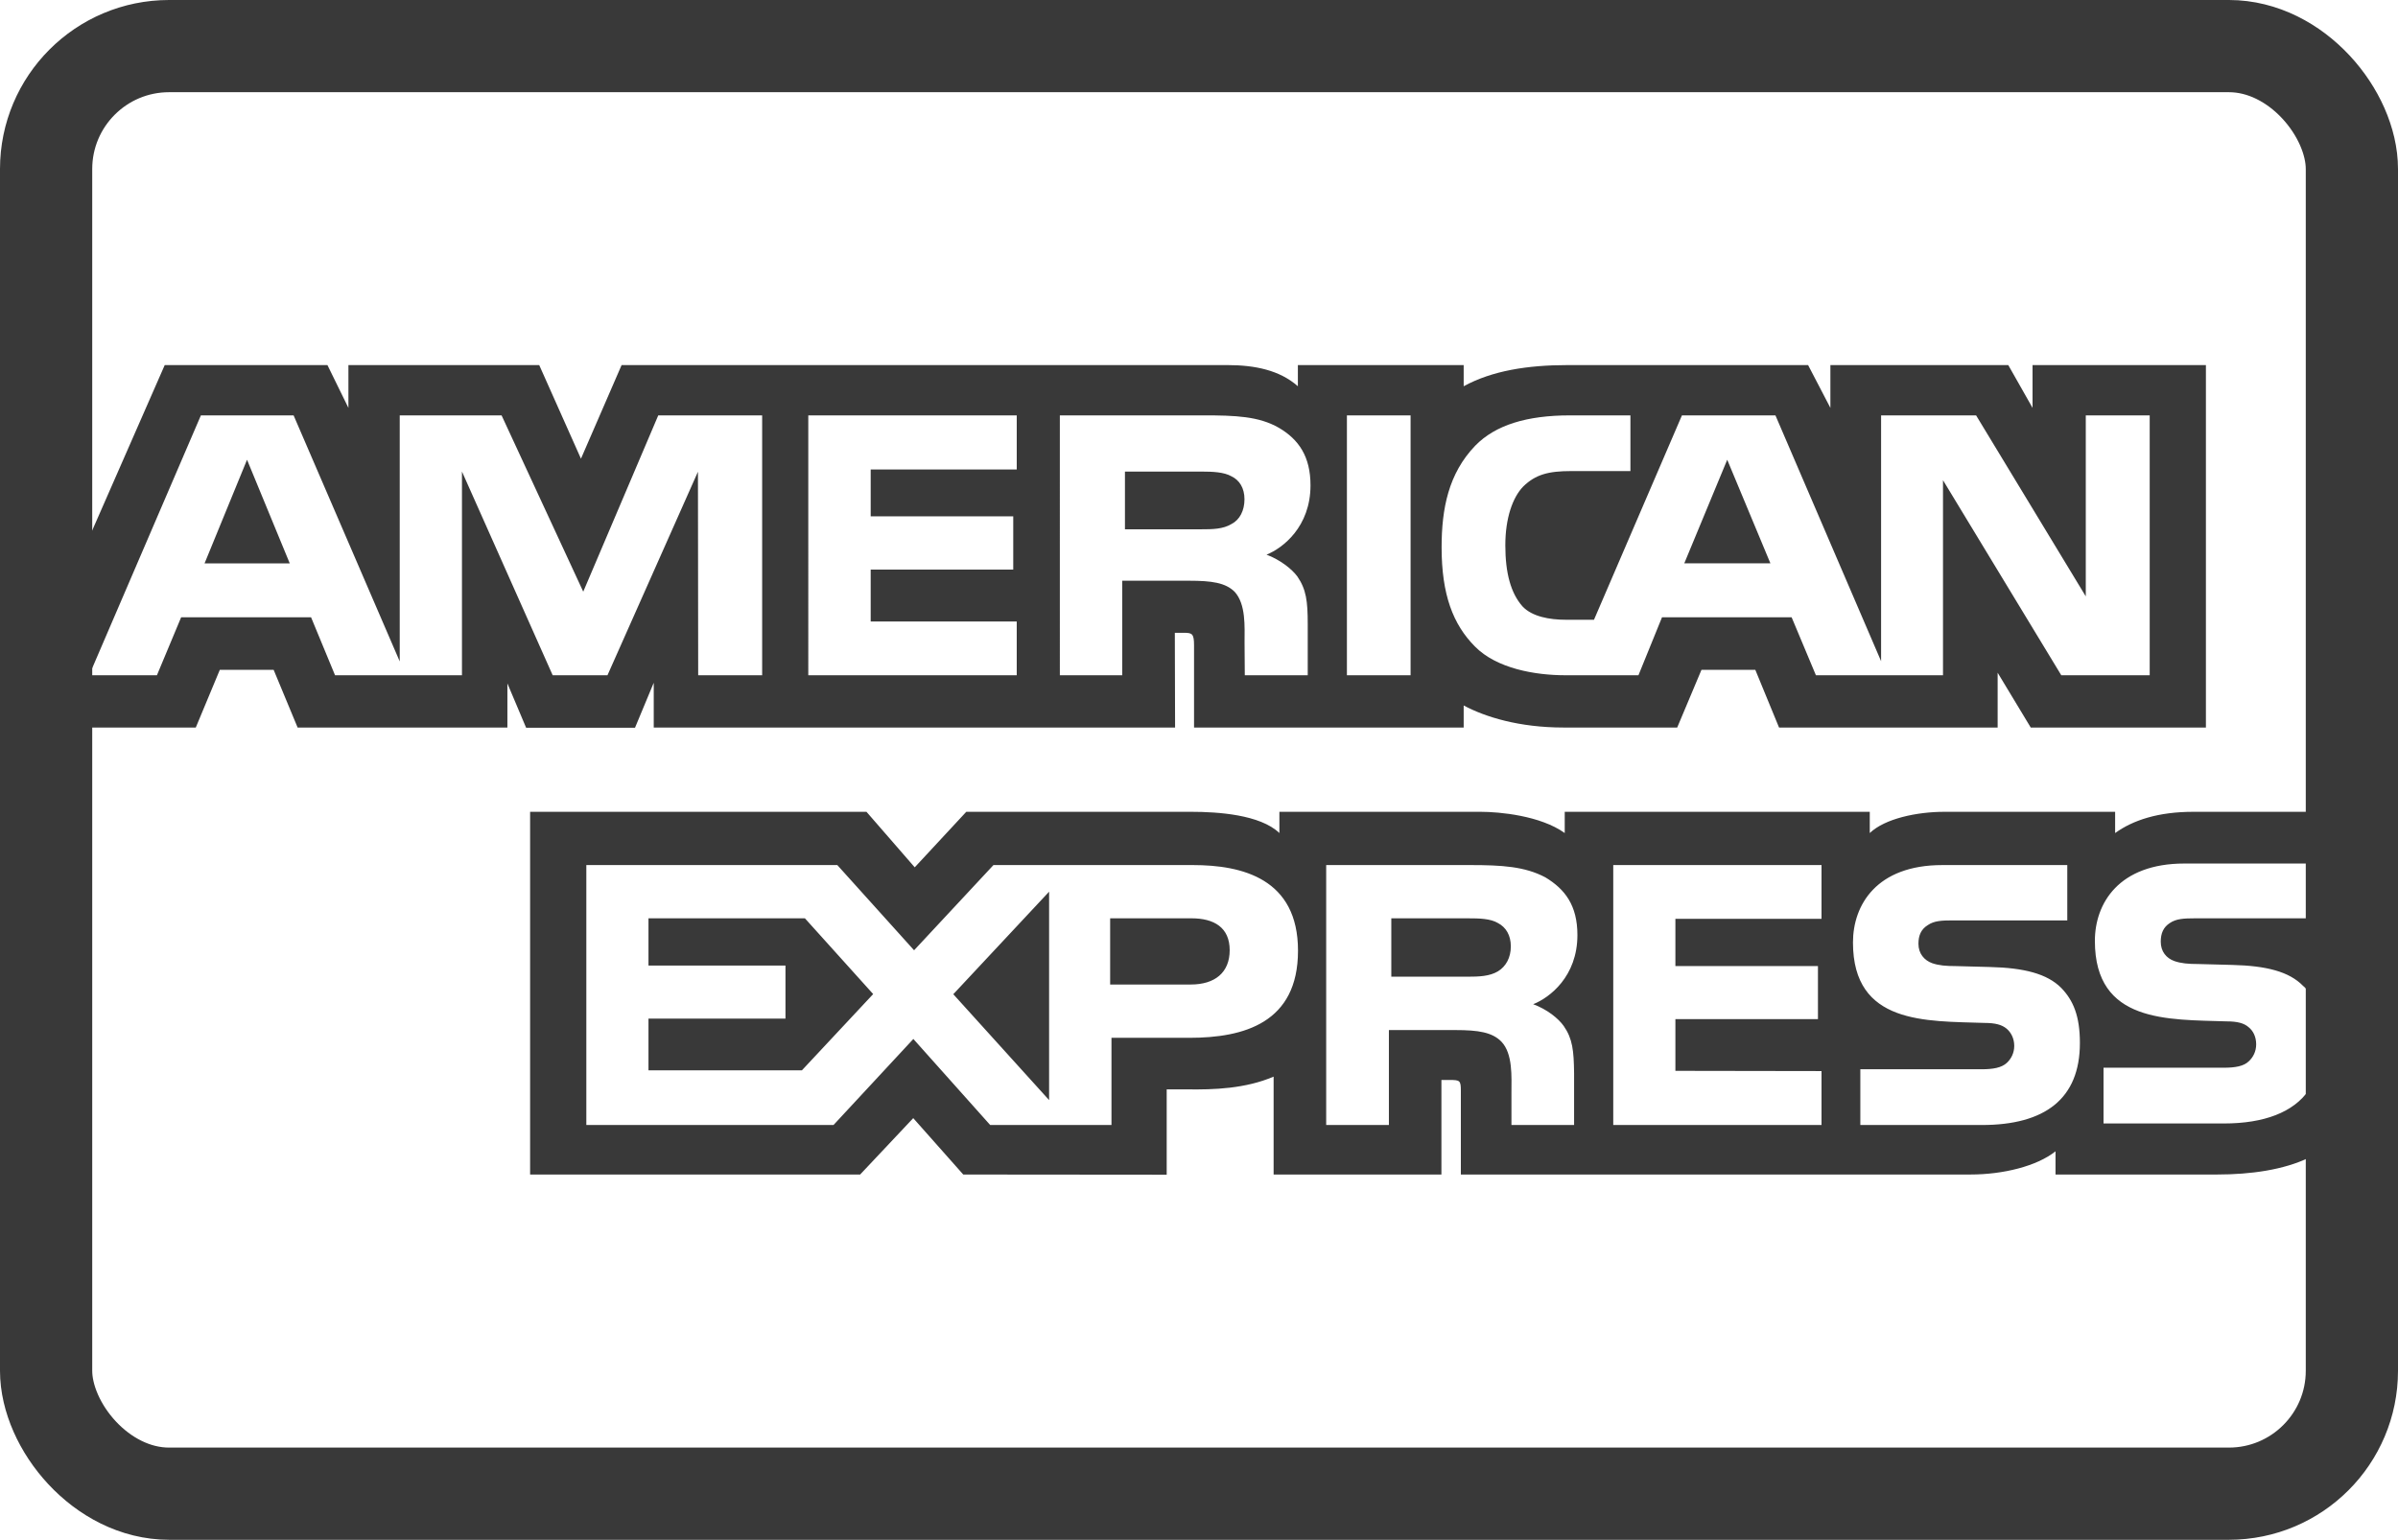 <svg width="780" height="501" viewBox="0 0 780 501" xmlns="http://www.w3.org/2000/svg"><title>amex-outline</title><g fill="none" fill-rule="evenodd"><rect stroke="#393939" stroke-width="30" x="15" y="15" width="750" height="471" rx="40"/><path d="M29.002 236.72h34.68l7.82-18.782h17.505l7.8 18.78h68.233V222.36l6.09 14.42h35.423l6.09-14.634v14.573H382.22l-.08-30.83h3.28c2.298.078 2.97.29 2.97 4.067v26.762h87.704v-7.178c7.074 3.775 18.077 7.177 32.556 7.177h36.897l7.896-18.782h17.507l7.722 18.78h71.103v-17.84l10.767 17.84h56.978V118.787h-56.39v13.928l-7.895-13.928h-57.86v13.928l-7.252-13.928h-78.157c-13.083 0-24.583 1.818-33.872 6.886v-6.886H422.16v6.886c-5.912-5.223-13.968-6.886-22.924-6.886H202.19l-13.22 30.46-13.577-30.46H113.33v13.928l-6.82-13.928H53.58L29 174.858v61.86H29zm218.907-17.012H227.1l-.077-66.225-29.43 66.225H179.77l-29.508-66.284v66.284h-41.282l-7.8-18.86h-42.26l-7.878 18.86H29l36.346-84.558h30.156l34.52 80.06v-80.06h33.128l26.563 57.363 24.4-57.363h33.794v84.558h.002zm-153.664-36.41l-13.892-33.71L66.54 183.3h27.706zm236.472 36.41h-67.804V135.15h67.804v17.61h-47.506V168h46.367v17.333H283.21v16.887h47.506v17.488zm95.55-61.785c0 13.482-9.035 20.447-14.3 22.54 4.44 1.682 8.233 4.656 10.04 7.12 2.865 4.205 3.36 7.962 3.36 15.514v16.61h-20.473l-.077-10.662c0-5.088.49-12.406-3.204-16.474-2.966-2.972-7.486-3.618-14.794-3.618h-21.788v30.756h-20.295V135.15h46.683c10.373 0 18.016.273 24.578 4.05 6.42 3.777 10.27 9.292 10.27 18.723zm-25.657 12.556c-2.788 1.685-6.087 1.74-10.04 1.74h-24.656v-18.78h24.993c3.537 0 7.228.158 9.625 1.525 2.633 1.232 4.262 3.854 4.262 7.475 0 3.696-1.55 6.67-4.183 8.04zm58.21 49.228h-20.71V135.15h20.71v84.558zm240.417 0h-28.763L632 156.242v63.466h-41.335l-7.9-18.86h-42.162l-7.663 18.86h-23.75c-9.867 0-22.358-2.173-29.432-9.352-7.133-7.18-10.844-16.905-10.844-32.28 0-12.542 2.218-24.007 10.94-33.066 6.563-6.748 16.84-9.86 30.826-9.86h19.65v18.12h-19.238c-7.407 0-11.59 1.095-15.618 5.008-3.46 3.56-5.835 10.29-5.835 19.154 0 9.06 1.807 15.59 5.58 19.858 3.125 3.346 8.803 4.36 14.146 4.36h9.115l28.608-66.497H577.5l34.365 79.98v-79.98h30.904l35.677 58.89v-58.89h20.79v84.555zm-123.374-36.41l-14.046-33.71-13.97 33.71h28.016zM750.96 354.725c-4.932 7.18-14.54 10.82-27.545 10.82h-39.197v-18.137h39.038c3.873 0 6.583-.507 8.214-2.094 1.414-1.308 2.4-3.208 2.4-5.517 0-2.463-.986-4.42-2.48-5.593-1.472-1.29-3.616-1.877-7.15-1.877-19.06-.645-42.835.587-42.835-26.178 0-12.27 7.822-25.182 29.122-25.182h40.43V264.14h-37.564c-11.336 0-19.57 2.704-25.403 6.907v-6.907h-55.56c-8.886 0-19.315 2.194-24.248 6.907v-6.907h-99.218v6.907c-7.896-5.672-21.22-6.907-27.37-6.907H416.15v6.907c-6.247-6.024-20.14-6.907-28.607-6.907H314.3l-16.762 18.063-15.698-18.063H172.43v118.016h107.35l17.27-18.348 16.27 18.348 66.173.058v-27.762H386c8.78.136 19.134-.216 28.27-4.15v31.85h54.58v-30.758h2.633c3.36 0 3.69.138 3.69 3.482v27.275H640.98c10.525 0 21.528-2.683 27.622-7.55v7.55h52.592c10.945 0 21.633-1.527 29.765-5.44v-21.985zM422.203 309.33c0 23.496-17.603 28.347-35.345 28.347h-25.327v28.37h-39.45l-24.993-28-25.974 28h-80.398v-84.58h81.635l24.972 27.724 25.818-27.723H388c16.106 0 34.204 4.44 34.204 27.864zm-161.367 38.926h-49.904v-16.828h44.56V314.17h-44.56v-15.376h50.887l22.2 24.648-23.183 24.814zm80.408 9.684l-31.163-34.452 31.163-33.357v67.81zm46.086-37.607H361.1v-21.54h26.466c7.328 0 12.415 2.975 12.415 10.372 0 7.314-4.85 11.168-12.65 11.168zm137.415-38.866h67.743v17.49h-47.53v15.378h46.37v17.257h-46.37v16.828l47.53.076v17.55h-67.743v-84.58zm-26.043 45.274c4.518 1.66 8.21 4.637 9.943 7.1 2.866 4.13 3.28 7.984 3.363 15.44v16.766H491.63v-10.582c0-5.088.492-12.622-3.28-16.555-2.967-3.03-7.487-3.755-14.892-3.755h-21.69v30.89H431.37v-84.578h46.86c10.276 0 17.76.452 24.422 3.992 6.406 3.853 10.434 9.132 10.434 18.78-.002 13.5-9.043 20.39-14.386 22.5zM487.23 316.05c-2.716 1.605-6.074 1.742-10.024 1.742H452.55v-18.996h24.992c3.614 0 7.23.077 9.687 1.528 2.63 1.37 4.202 3.99 4.202 7.608 0 3.62-1.573 6.534-4.203 8.118zm183.23 5.388c3.95 4.073 6.07 9.215 6.07 17.92 0 18.194-11.416 26.687-31.885 26.687h-39.533v-18.136h39.374c3.85 0 6.58-.507 8.29-2.094 1.396-1.308 2.398-3.208 2.398-5.517 0-2.463-1.084-4.42-2.477-5.593-1.552-1.29-3.693-1.877-7.228-1.877-18.982-.645-42.753.587-42.753-26.178 0-12.268 7.74-25.18 29.02-25.18h40.69v18h-37.234c-3.69 0-6.09.138-8.13 1.528-2.225 1.37-3.05 3.403-3.05 6.086 0 3.19 1.888 5.36 4.442 6.3 2.14.742 4.44.958 7.9.958l10.925.294c11.02.267 18.582 2.165 23.18 6.802zM751 298.794H714.01c-3.693 0-6.147.138-8.213 1.528-2.142 1.37-2.966 3.402-2.966 6.085 0 3.19 1.807 5.362 4.437 6.3 2.14.742 4.44.96 7.822.96l11 .292c11.1.272 18.51 2.172 23.028 6.807.822.645 1.317 1.37 1.883 2.094v-24.066z" fill="#393939"/></g></svg>